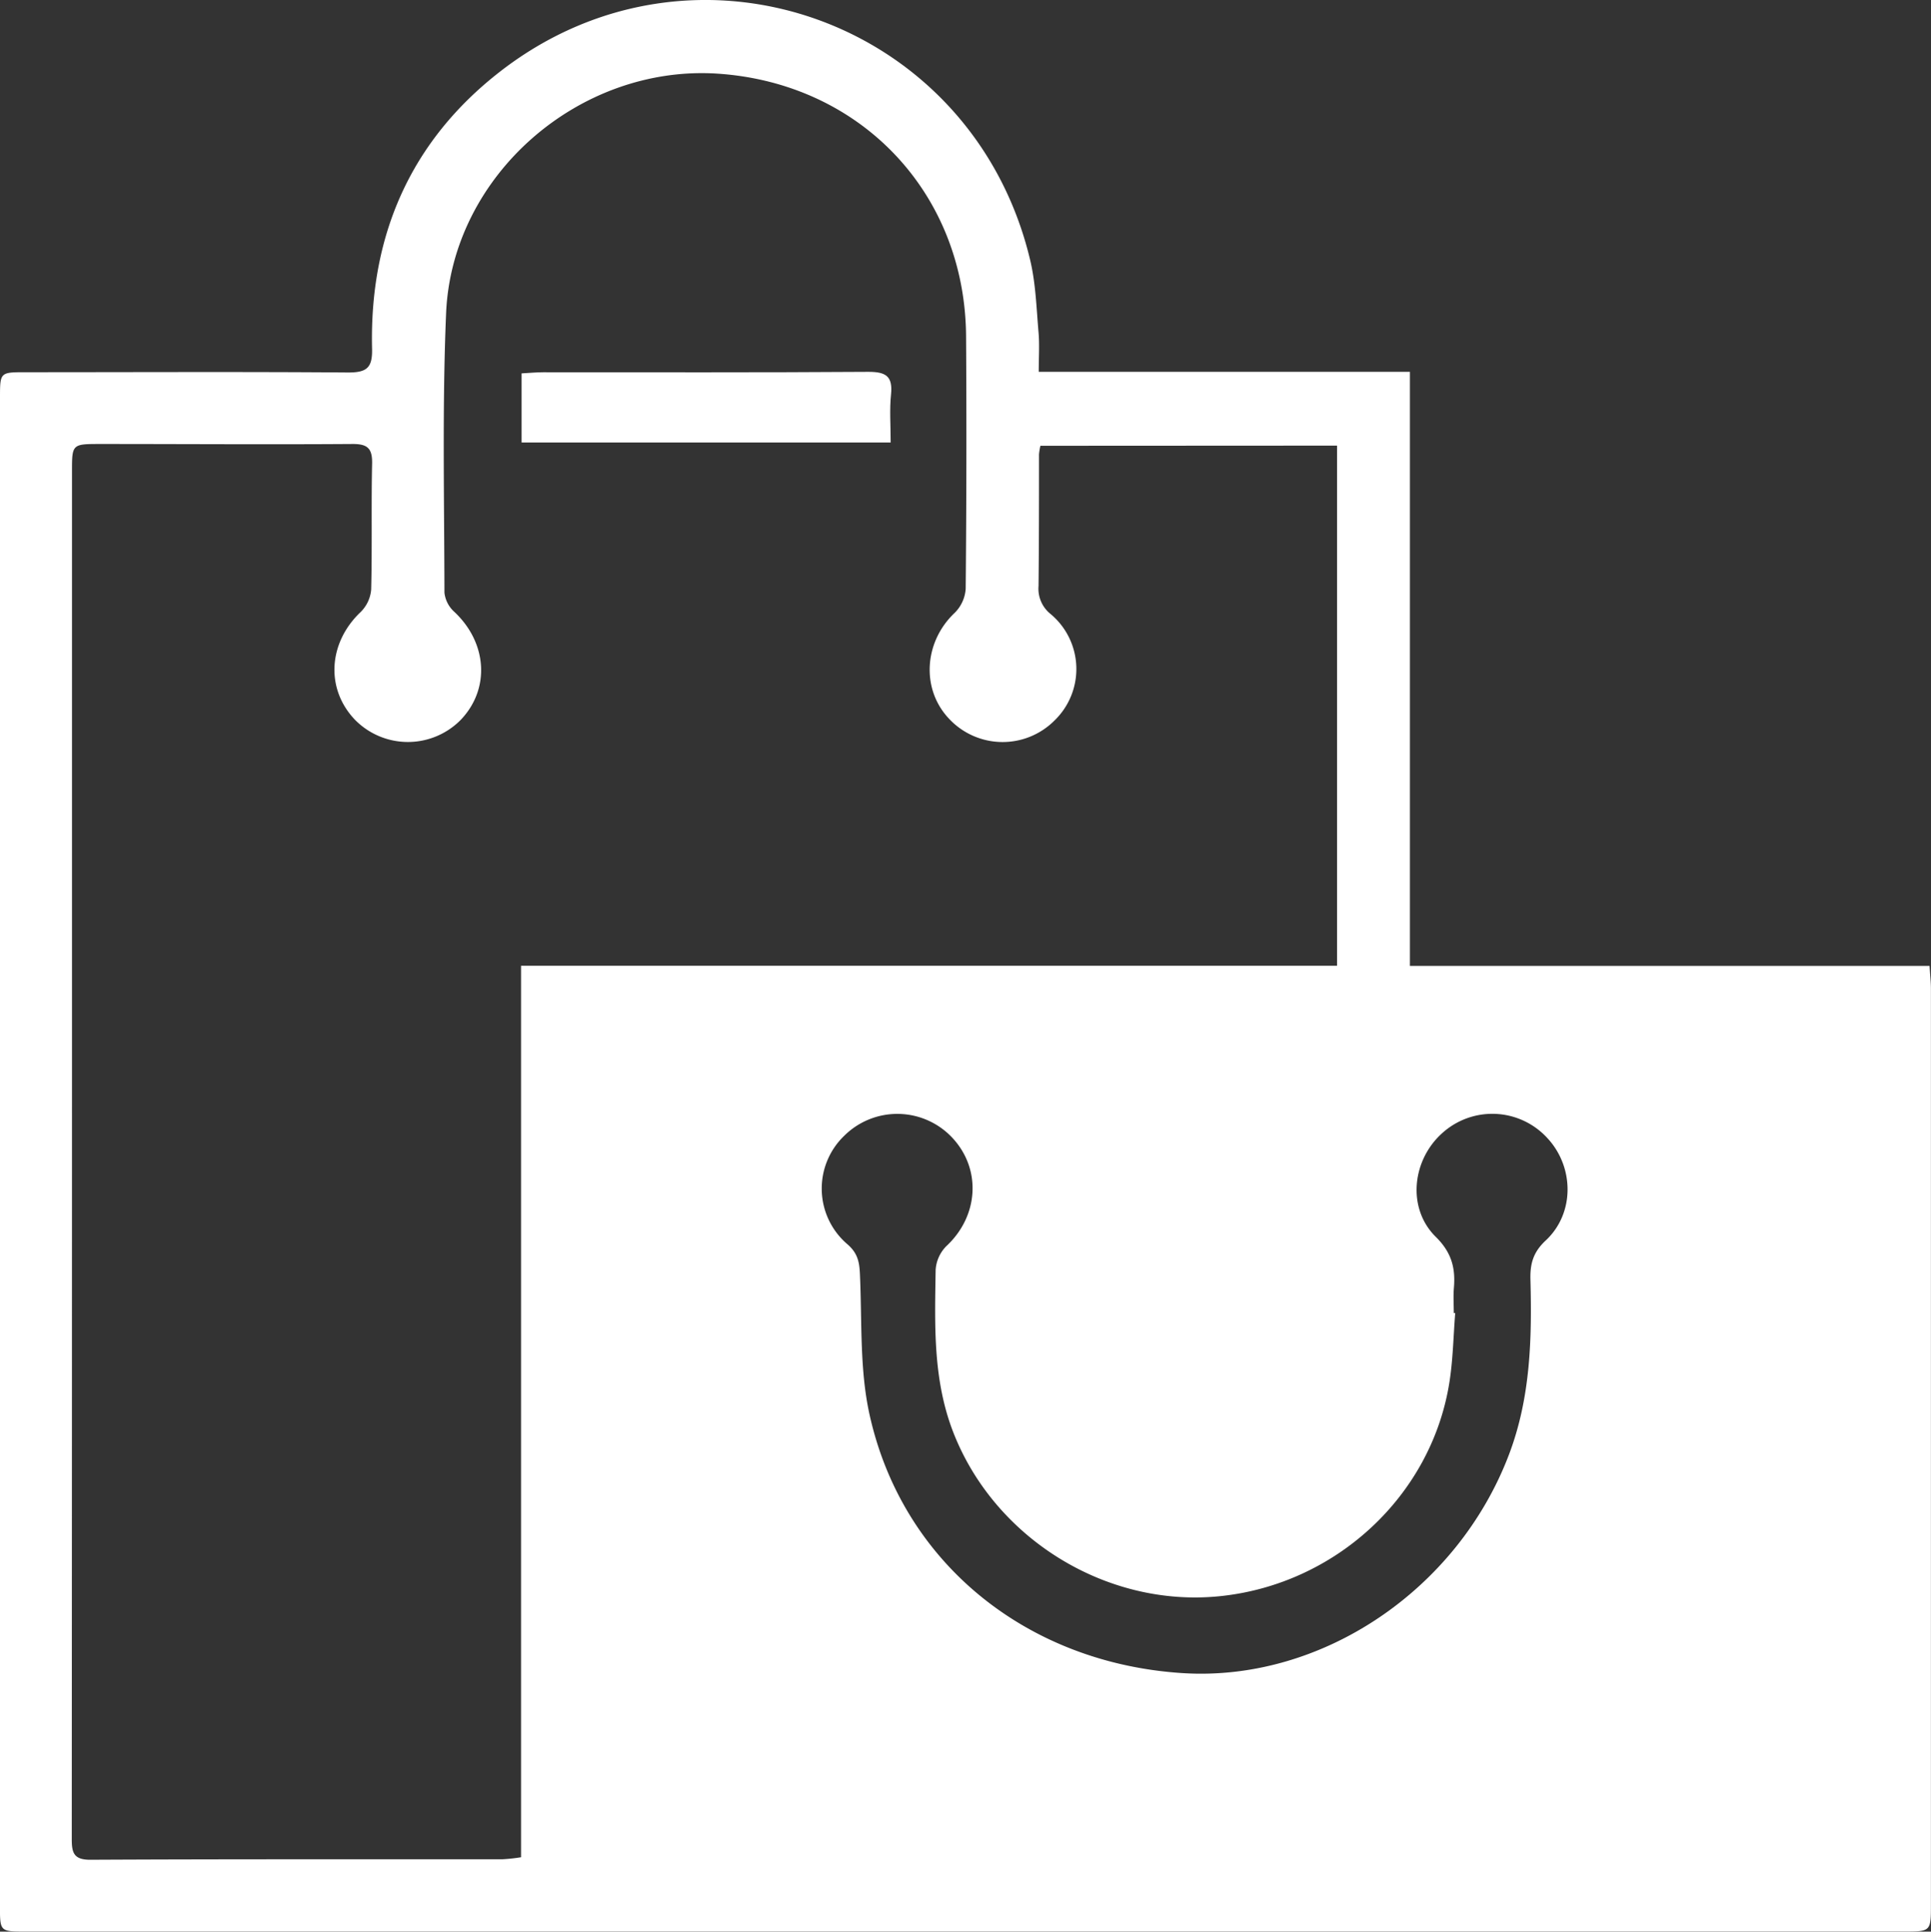 <svg xmlns="http://www.w3.org/2000/svg" viewBox="0 0 498.6 498.71"><rect x="0" y="0" width="498.6" height="498.71" fill="#333333" stroke="none"/><defs><style>.cls-1{fill:#fff;}</style></defs><title>retail</title><g id="Layer_2" data-name="Layer 2"><g id="Layer_1-2" data-name="Layer 1"><path class="cls-1" d="M268.21,96h95.84V249.38H498.23c.14,2.32.35,4.08.35,5.84q0,118.23,0,236.46c0,7,0,7-7.1,7q-242.46,0-484.91,0c-6.55,0-6.58,0-6.58-6.53Q0,297.46,0,102.74c0-6.59,0-6.64,6.46-6.64,27.83,0,55.66-.14,83.49.07,4.77,0,6.23-1.23,6.12-6.09-.7-29.19,9.9-53.59,33-71.56C179.23-20.51,251.26,5.18,266,67.15c1.45,6.09,1.62,12.5,2.17,18.78C268.43,89.05,268.21,92.2,268.21,96Zm.43,19.09a18,18,0,0,0-.36,2.2c0,11.33,0,22.67-.12,34a8.36,8.36,0,0,0,3.13,7.25,18.48,18.48,0,0,1,1,27.47,18.92,18.92,0,0,1-27.28-.49c-7.23-7.68-6.41-19.84,1.51-27.31a9.65,9.65,0,0,0,2.83-6.19q.3-32.49.1-65c-.15-37-27.06-65.51-64.1-68-35.77-2.37-68.74,26.26-70.17,62-1,23.95-.46,48-.42,72a7.79,7.79,0,0,0,2.51,4.91c8.58,8,9.36,20,1.62,28a19.15,19.15,0,0,1-27.33-.2C84,177.71,84.8,165.9,93.13,158a9.21,9.21,0,0,0,2.71-5.8c.27-10.83,0-21.67.24-32.49.09-4-1.22-5.11-5.12-5.08-21.66.15-43.33,0-65,0-7.38,0-7.37,0-7.37,7.19q0,64.49,0,129,0,112-.06,223.94c0,3.53.47,5.41,4.81,5.39,35.49-.18,71-.1,106.48-.13a44.71,44.71,0,0,0,4.72-.52V249.34h210.7V115.05ZM375.38,339l.37,0c-.48,6-.57,12-1.5,17.87-4.63,29.39-29.47,52.32-59.56,55.26-29.07,2.84-57.62-14.85-68.38-41.92-5.48-13.77-4.94-28.06-4.72-42.35a9.56,9.56,0,0,1,2.79-6.16c8.37-7.79,9.1-20,1.37-28.11a19.45,19.45,0,0,0-27.77-.35,18.9,18.9,0,0,0,.83,28c2.64,2.28,3.09,4.55,3.23,7.68.56,12.11-.11,24.53,2.47,36.23,8.43,38.26,40.59,64.23,80.82,66.81,35.82,2.29,71-21.42,84.3-56.42,5.59-14.71,5.94-29.92,5.54-45.26-.1-4,.71-7,3.93-10,7.55-7,7.42-19.07.35-26.55a19.26,19.26,0,0,0-27-1.23c-7.88,7-9.18,19.44-1.76,26.79,4.08,4,5.16,8,4.72,13.19C375.23,334.63,375.38,336.81,375.38,339Z"/><path class="cls-1" d="M134.68,114.24V96.4c2-.11,3.79-.29,5.57-.29,28,0,56,.08,84-.11,4.54,0,6.3,1.16,5.82,5.86-.41,3.92-.09,7.93-.09,12.38Z"/></g></g></svg>